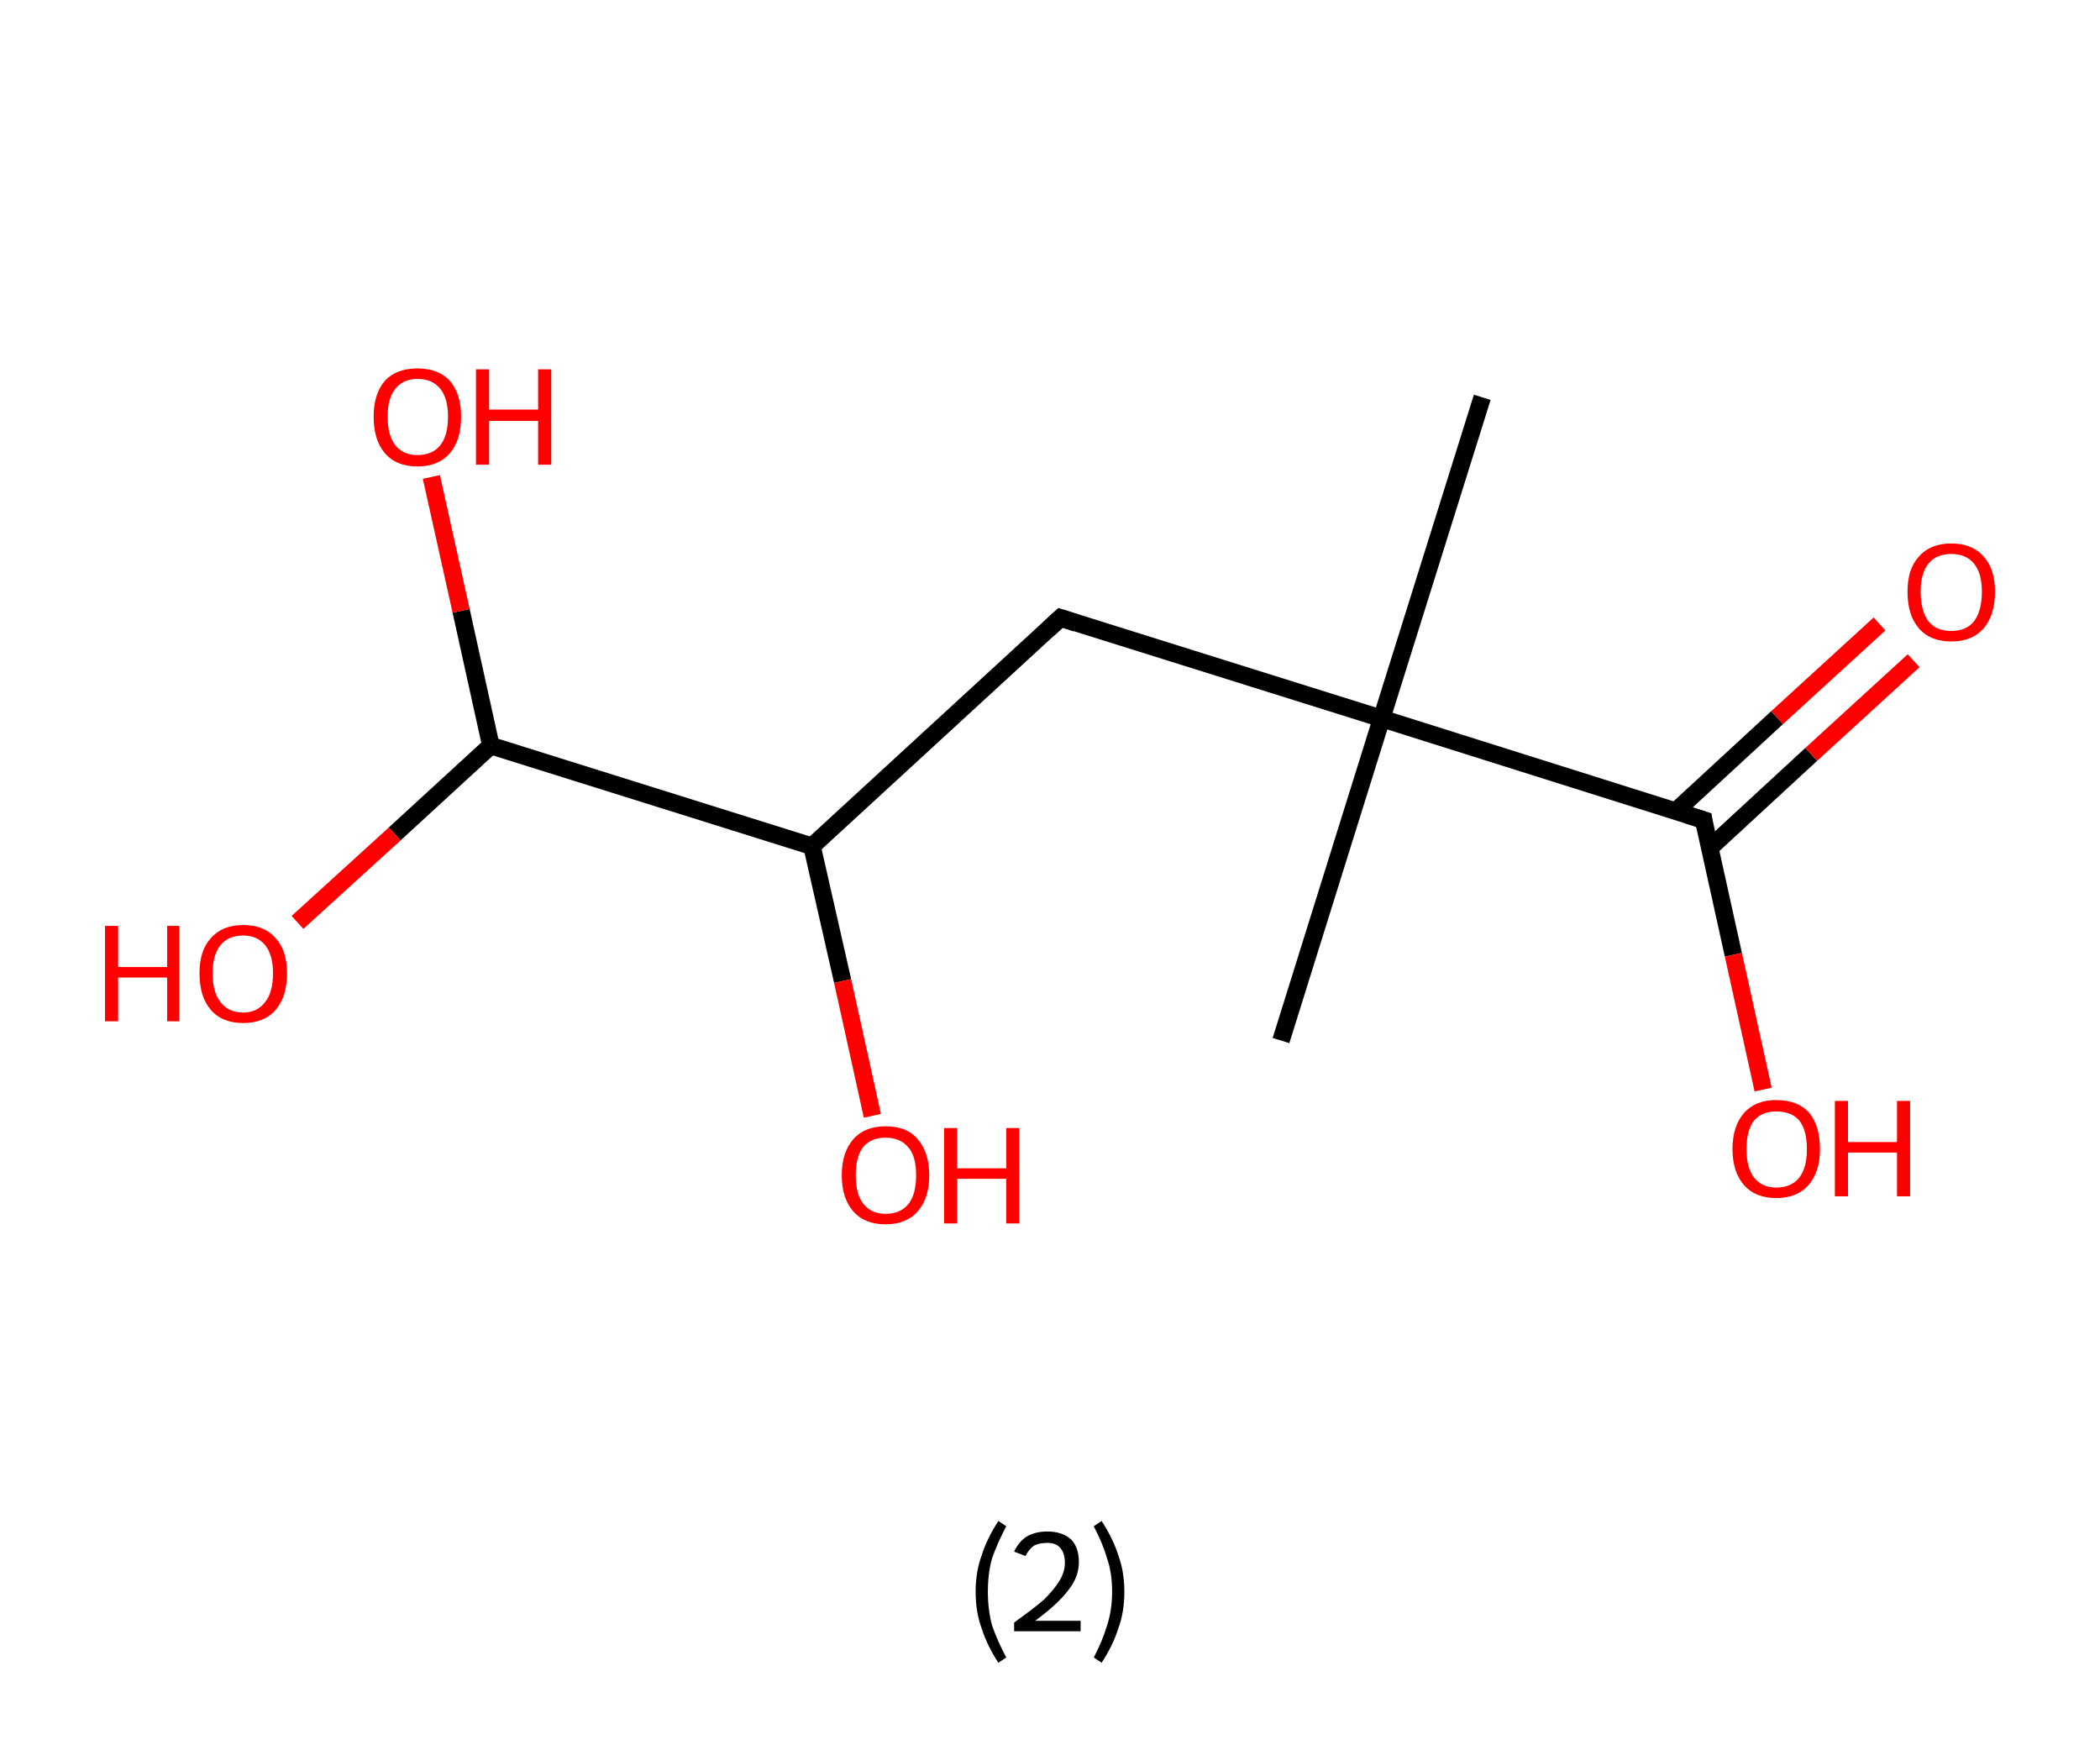 <?xml version='1.0' encoding='ASCII' standalone='yes'?>
<svg xmlns="http://www.w3.org/2000/svg" xmlns:rdkit="http://www.rdkit.org/xml" xmlns:xlink="http://www.w3.org/1999/xlink" version="1.1" baseProfile="full" xml:space="preserve" width="240px" height="200px" viewBox="0 0 240 200">
<!-- END OF HEADER -->
<rect style="opacity:1.0;fill:#FFFFFF;stroke:none" width="240.0" height="200.0" x="0.0" y="0.0"> </rect>
<path class="bond-0 atom-0 atom-1" d="M 169.4,45.4 L 157.9,82.1" style="fill:none;fill-rule:evenodd;stroke:#000000;stroke-width:2.0px;stroke-linecap:butt;stroke-linejoin:miter;stroke-opacity:1"/>
<path class="bond-1 atom-1 atom-2" d="M 157.9,82.1 L 146.4,118.9" style="fill:none;fill-rule:evenodd;stroke:#000000;stroke-width:2.0px;stroke-linecap:butt;stroke-linejoin:miter;stroke-opacity:1"/>
<path class="bond-2 atom-1 atom-3" d="M 157.9,82.1 L 121.2,70.6" style="fill:none;fill-rule:evenodd;stroke:#000000;stroke-width:2.0px;stroke-linecap:butt;stroke-linejoin:miter;stroke-opacity:1"/>
<path class="bond-3 atom-3 atom-4" d="M 121.2,70.6 L 92.8,96.7" style="fill:none;fill-rule:evenodd;stroke:#000000;stroke-width:2.0px;stroke-linecap:butt;stroke-linejoin:miter;stroke-opacity:1"/>
<path class="bond-4 atom-4 atom-5" d="M 92.8,96.7 L 96.3,112.1" style="fill:none;fill-rule:evenodd;stroke:#000000;stroke-width:2.0px;stroke-linecap:butt;stroke-linejoin:miter;stroke-opacity:1"/>
<path class="bond-4 atom-4 atom-5" d="M 96.3,112.1 L 99.7,127.5" style="fill:none;fill-rule:evenodd;stroke:#FF0000;stroke-width:2.0px;stroke-linecap:butt;stroke-linejoin:miter;stroke-opacity:1"/>
<path class="bond-5 atom-4 atom-6" d="M 92.8,96.7 L 56.1,85.2" style="fill:none;fill-rule:evenodd;stroke:#000000;stroke-width:2.0px;stroke-linecap:butt;stroke-linejoin:miter;stroke-opacity:1"/>
<path class="bond-6 atom-6 atom-7" d="M 56.1,85.2 L 45.1,95.3" style="fill:none;fill-rule:evenodd;stroke:#000000;stroke-width:2.0px;stroke-linecap:butt;stroke-linejoin:miter;stroke-opacity:1"/>
<path class="bond-6 atom-6 atom-7" d="M 45.1,95.3 L 34.0,105.4" style="fill:none;fill-rule:evenodd;stroke:#FF0000;stroke-width:2.0px;stroke-linecap:butt;stroke-linejoin:miter;stroke-opacity:1"/>
<path class="bond-7 atom-6 atom-8" d="M 56.1,85.2 L 52.7,69.8" style="fill:none;fill-rule:evenodd;stroke:#000000;stroke-width:2.0px;stroke-linecap:butt;stroke-linejoin:miter;stroke-opacity:1"/>
<path class="bond-7 atom-6 atom-8" d="M 52.7,69.8 L 49.3,54.5" style="fill:none;fill-rule:evenodd;stroke:#FF0000;stroke-width:2.0px;stroke-linecap:butt;stroke-linejoin:miter;stroke-opacity:1"/>
<path class="bond-8 atom-1 atom-9" d="M 157.9,82.1 L 194.7,93.7" style="fill:none;fill-rule:evenodd;stroke:#000000;stroke-width:2.0px;stroke-linecap:butt;stroke-linejoin:miter;stroke-opacity:1"/>
<path class="bond-9 atom-9 atom-10" d="M 195.4,96.9 L 207.0,86.2" style="fill:none;fill-rule:evenodd;stroke:#000000;stroke-width:2.0px;stroke-linecap:butt;stroke-linejoin:miter;stroke-opacity:1"/>
<path class="bond-9 atom-9 atom-10" d="M 207.0,86.2 L 218.7,75.5" style="fill:none;fill-rule:evenodd;stroke:#FF0000;stroke-width:2.0px;stroke-linecap:butt;stroke-linejoin:miter;stroke-opacity:1"/>
<path class="bond-9 atom-9 atom-10" d="M 191.5,92.7 L 203.1,82.0" style="fill:none;fill-rule:evenodd;stroke:#000000;stroke-width:2.0px;stroke-linecap:butt;stroke-linejoin:miter;stroke-opacity:1"/>
<path class="bond-9 atom-9 atom-10" d="M 203.1,82.0 L 214.8,71.3" style="fill:none;fill-rule:evenodd;stroke:#FF0000;stroke-width:2.0px;stroke-linecap:butt;stroke-linejoin:miter;stroke-opacity:1"/>
<path class="bond-10 atom-9 atom-11" d="M 194.7,93.7 L 198.1,109.1" style="fill:none;fill-rule:evenodd;stroke:#000000;stroke-width:2.0px;stroke-linecap:butt;stroke-linejoin:miter;stroke-opacity:1"/>
<path class="bond-10 atom-9 atom-11" d="M 198.1,109.1 L 201.5,124.5" style="fill:none;fill-rule:evenodd;stroke:#FF0000;stroke-width:2.0px;stroke-linecap:butt;stroke-linejoin:miter;stroke-opacity:1"/>
<path d="M 123.0,71.2 L 121.2,70.6 L 119.8,71.9" style="fill:none;stroke:#000000;stroke-width:2.0px;stroke-linecap:butt;stroke-linejoin:miter;stroke-opacity:1;"/>
<path d="M 192.8,93.1 L 194.7,93.7 L 194.8,94.4" style="fill:none;stroke:#000000;stroke-width:2.0px;stroke-linecap:butt;stroke-linejoin:miter;stroke-opacity:1;"/>
<path class="atom-5" d="M 96.2 134.3 Q 96.2 131.7, 97.5 130.2 Q 98.8 128.7, 101.2 128.7 Q 103.7 128.7, 104.9 130.2 Q 106.2 131.7, 106.2 134.3 Q 106.2 136.9, 104.9 138.4 Q 103.6 139.9, 101.2 139.9 Q 98.8 139.9, 97.5 138.4 Q 96.2 136.9, 96.2 134.3 M 101.2 138.7 Q 102.9 138.7, 103.8 137.6 Q 104.7 136.5, 104.7 134.3 Q 104.7 132.1, 103.8 131.1 Q 102.9 130.0, 101.2 130.0 Q 99.6 130.0, 98.7 131.0 Q 97.8 132.1, 97.8 134.3 Q 97.8 136.5, 98.7 137.6 Q 99.6 138.7, 101.2 138.7 " fill="#FF0000"/>
<path class="atom-5" d="M 107.9 128.9 L 109.4 128.9 L 109.4 133.5 L 115.0 133.5 L 115.0 128.9 L 116.5 128.9 L 116.5 139.8 L 115.0 139.8 L 115.0 134.7 L 109.4 134.7 L 109.4 139.8 L 107.9 139.8 L 107.9 128.9 " fill="#FF0000"/>
<path class="atom-7" d="M 12.0 105.8 L 13.5 105.8 L 13.5 110.5 L 19.1 110.5 L 19.1 105.8 L 20.5 105.8 L 20.5 116.7 L 19.1 116.7 L 19.1 111.7 L 13.5 111.7 L 13.5 116.7 L 12.0 116.7 L 12.0 105.8 " fill="#FF0000"/>
<path class="atom-7" d="M 22.8 111.2 Q 22.8 108.6, 24.1 107.2 Q 25.4 105.7, 27.8 105.7 Q 30.2 105.7, 31.5 107.2 Q 32.8 108.6, 32.8 111.2 Q 32.8 113.9, 31.5 115.4 Q 30.2 116.9, 27.8 116.9 Q 25.4 116.9, 24.1 115.4 Q 22.8 113.9, 22.8 111.2 M 27.8 115.7 Q 29.4 115.7, 30.3 114.5 Q 31.2 113.4, 31.2 111.2 Q 31.2 109.1, 30.3 108.0 Q 29.4 106.9, 27.8 106.9 Q 26.1 106.9, 25.2 108.0 Q 24.3 109.1, 24.3 111.2 Q 24.3 113.4, 25.2 114.5 Q 26.1 115.7, 27.8 115.7 " fill="#FF0000"/>
<path class="atom-8" d="M 42.7 47.6 Q 42.7 45.0, 44.0 43.5 Q 45.3 42.1, 47.7 42.1 Q 50.1 42.1, 51.4 43.5 Q 52.7 45.0, 52.7 47.6 Q 52.7 50.3, 51.4 51.8 Q 50.1 53.3, 47.7 53.3 Q 45.3 53.3, 44.0 51.8 Q 42.7 50.3, 42.7 47.6 M 47.7 52.0 Q 49.4 52.0, 50.3 50.9 Q 51.2 49.8, 51.2 47.6 Q 51.2 45.5, 50.3 44.4 Q 49.4 43.3, 47.7 43.3 Q 46.1 43.3, 45.2 44.4 Q 44.3 45.5, 44.3 47.6 Q 44.3 49.8, 45.2 50.9 Q 46.1 52.0, 47.7 52.0 " fill="#FF0000"/>
<path class="atom-8" d="M 54.4 42.2 L 55.9 42.2 L 55.9 46.8 L 61.5 46.8 L 61.5 42.2 L 63.0 42.2 L 63.0 53.1 L 61.5 53.1 L 61.5 48.1 L 55.9 48.1 L 55.9 53.1 L 54.4 53.1 L 54.4 42.2 " fill="#FF0000"/>
<path class="atom-10" d="M 218.0 67.6 Q 218.0 65.0, 219.3 63.6 Q 220.6 62.1, 223.0 62.1 Q 225.4 62.1, 226.7 63.6 Q 228.0 65.0, 228.0 67.6 Q 228.0 70.3, 226.7 71.8 Q 225.4 73.3, 223.0 73.3 Q 220.6 73.3, 219.3 71.8 Q 218.0 70.3, 218.0 67.6 M 223.0 72.1 Q 224.7 72.1, 225.6 71.0 Q 226.5 69.8, 226.5 67.6 Q 226.5 65.5, 225.6 64.4 Q 224.7 63.3, 223.0 63.3 Q 221.3 63.3, 220.4 64.4 Q 219.5 65.5, 219.5 67.6 Q 219.5 69.8, 220.4 71.0 Q 221.3 72.1, 223.0 72.1 " fill="#FF0000"/>
<path class="atom-11" d="M 198.0 131.3 Q 198.0 128.7, 199.3 127.2 Q 200.6 125.7, 203.0 125.7 Q 205.5 125.7, 206.8 127.2 Q 208.0 128.7, 208.0 131.3 Q 208.0 133.9, 206.7 135.4 Q 205.4 136.9, 203.0 136.9 Q 200.6 136.9, 199.3 135.4 Q 198.0 133.9, 198.0 131.3 M 203.0 135.7 Q 204.7 135.7, 205.6 134.6 Q 206.5 133.5, 206.5 131.3 Q 206.5 129.1, 205.6 128.0 Q 204.7 127.0, 203.0 127.0 Q 201.4 127.0, 200.5 128.0 Q 199.6 129.1, 199.6 131.3 Q 199.6 133.5, 200.5 134.6 Q 201.4 135.7, 203.0 135.7 " fill="#FF0000"/>
<path class="atom-11" d="M 209.7 125.8 L 211.2 125.8 L 211.2 130.5 L 216.8 130.5 L 216.8 125.8 L 218.3 125.8 L 218.3 136.7 L 216.8 136.7 L 216.8 131.7 L 211.2 131.7 L 211.2 136.7 L 209.7 136.7 L 209.7 125.8 " fill="#FF0000"/>
<path class="legend" d="M 111.5 181.9 Q 111.5 179.6, 112.2 177.7 Q 112.8 175.8, 114.1 173.8 L 115.0 174.4 Q 114.0 176.3, 113.4 178.0 Q 112.9 179.7, 112.9 181.9 Q 112.9 184.0, 113.4 185.8 Q 114.0 187.5, 115.0 189.4 L 114.1 190.0 Q 112.8 188.0, 112.2 186.1 Q 111.5 184.2, 111.5 181.9 " fill="#000000"/>
<path class="legend" d="M 115.9 177.3 Q 116.4 176.2, 117.3 175.6 Q 118.3 175.0, 119.7 175.0 Q 121.4 175.0, 122.4 175.9 Q 123.3 176.8, 123.3 178.5 Q 123.3 180.2, 122.1 181.7 Q 120.9 183.3, 118.3 185.2 L 123.5 185.2 L 123.5 186.4 L 115.9 186.4 L 115.9 185.4 Q 118.0 183.9, 119.3 182.8 Q 120.5 181.6, 121.1 180.6 Q 121.7 179.6, 121.7 178.6 Q 121.7 177.5, 121.2 176.9 Q 120.7 176.3, 119.7 176.3 Q 118.8 176.3, 118.2 176.6 Q 117.6 177.0, 117.2 177.8 L 115.9 177.3 " fill="#000000"/>
<path class="legend" d="M 128.5 181.9 Q 128.5 184.2, 127.8 186.1 Q 127.2 188.0, 125.9 190.0 L 125.0 189.4 Q 126.0 187.5, 126.5 185.8 Q 127.1 184.0, 127.1 181.9 Q 127.1 179.7, 126.5 178.0 Q 126.0 176.3, 125.0 174.4 L 125.9 173.8 Q 127.2 175.8, 127.8 177.7 Q 128.5 179.6, 128.5 181.9 " fill="#000000"/>
</svg>
